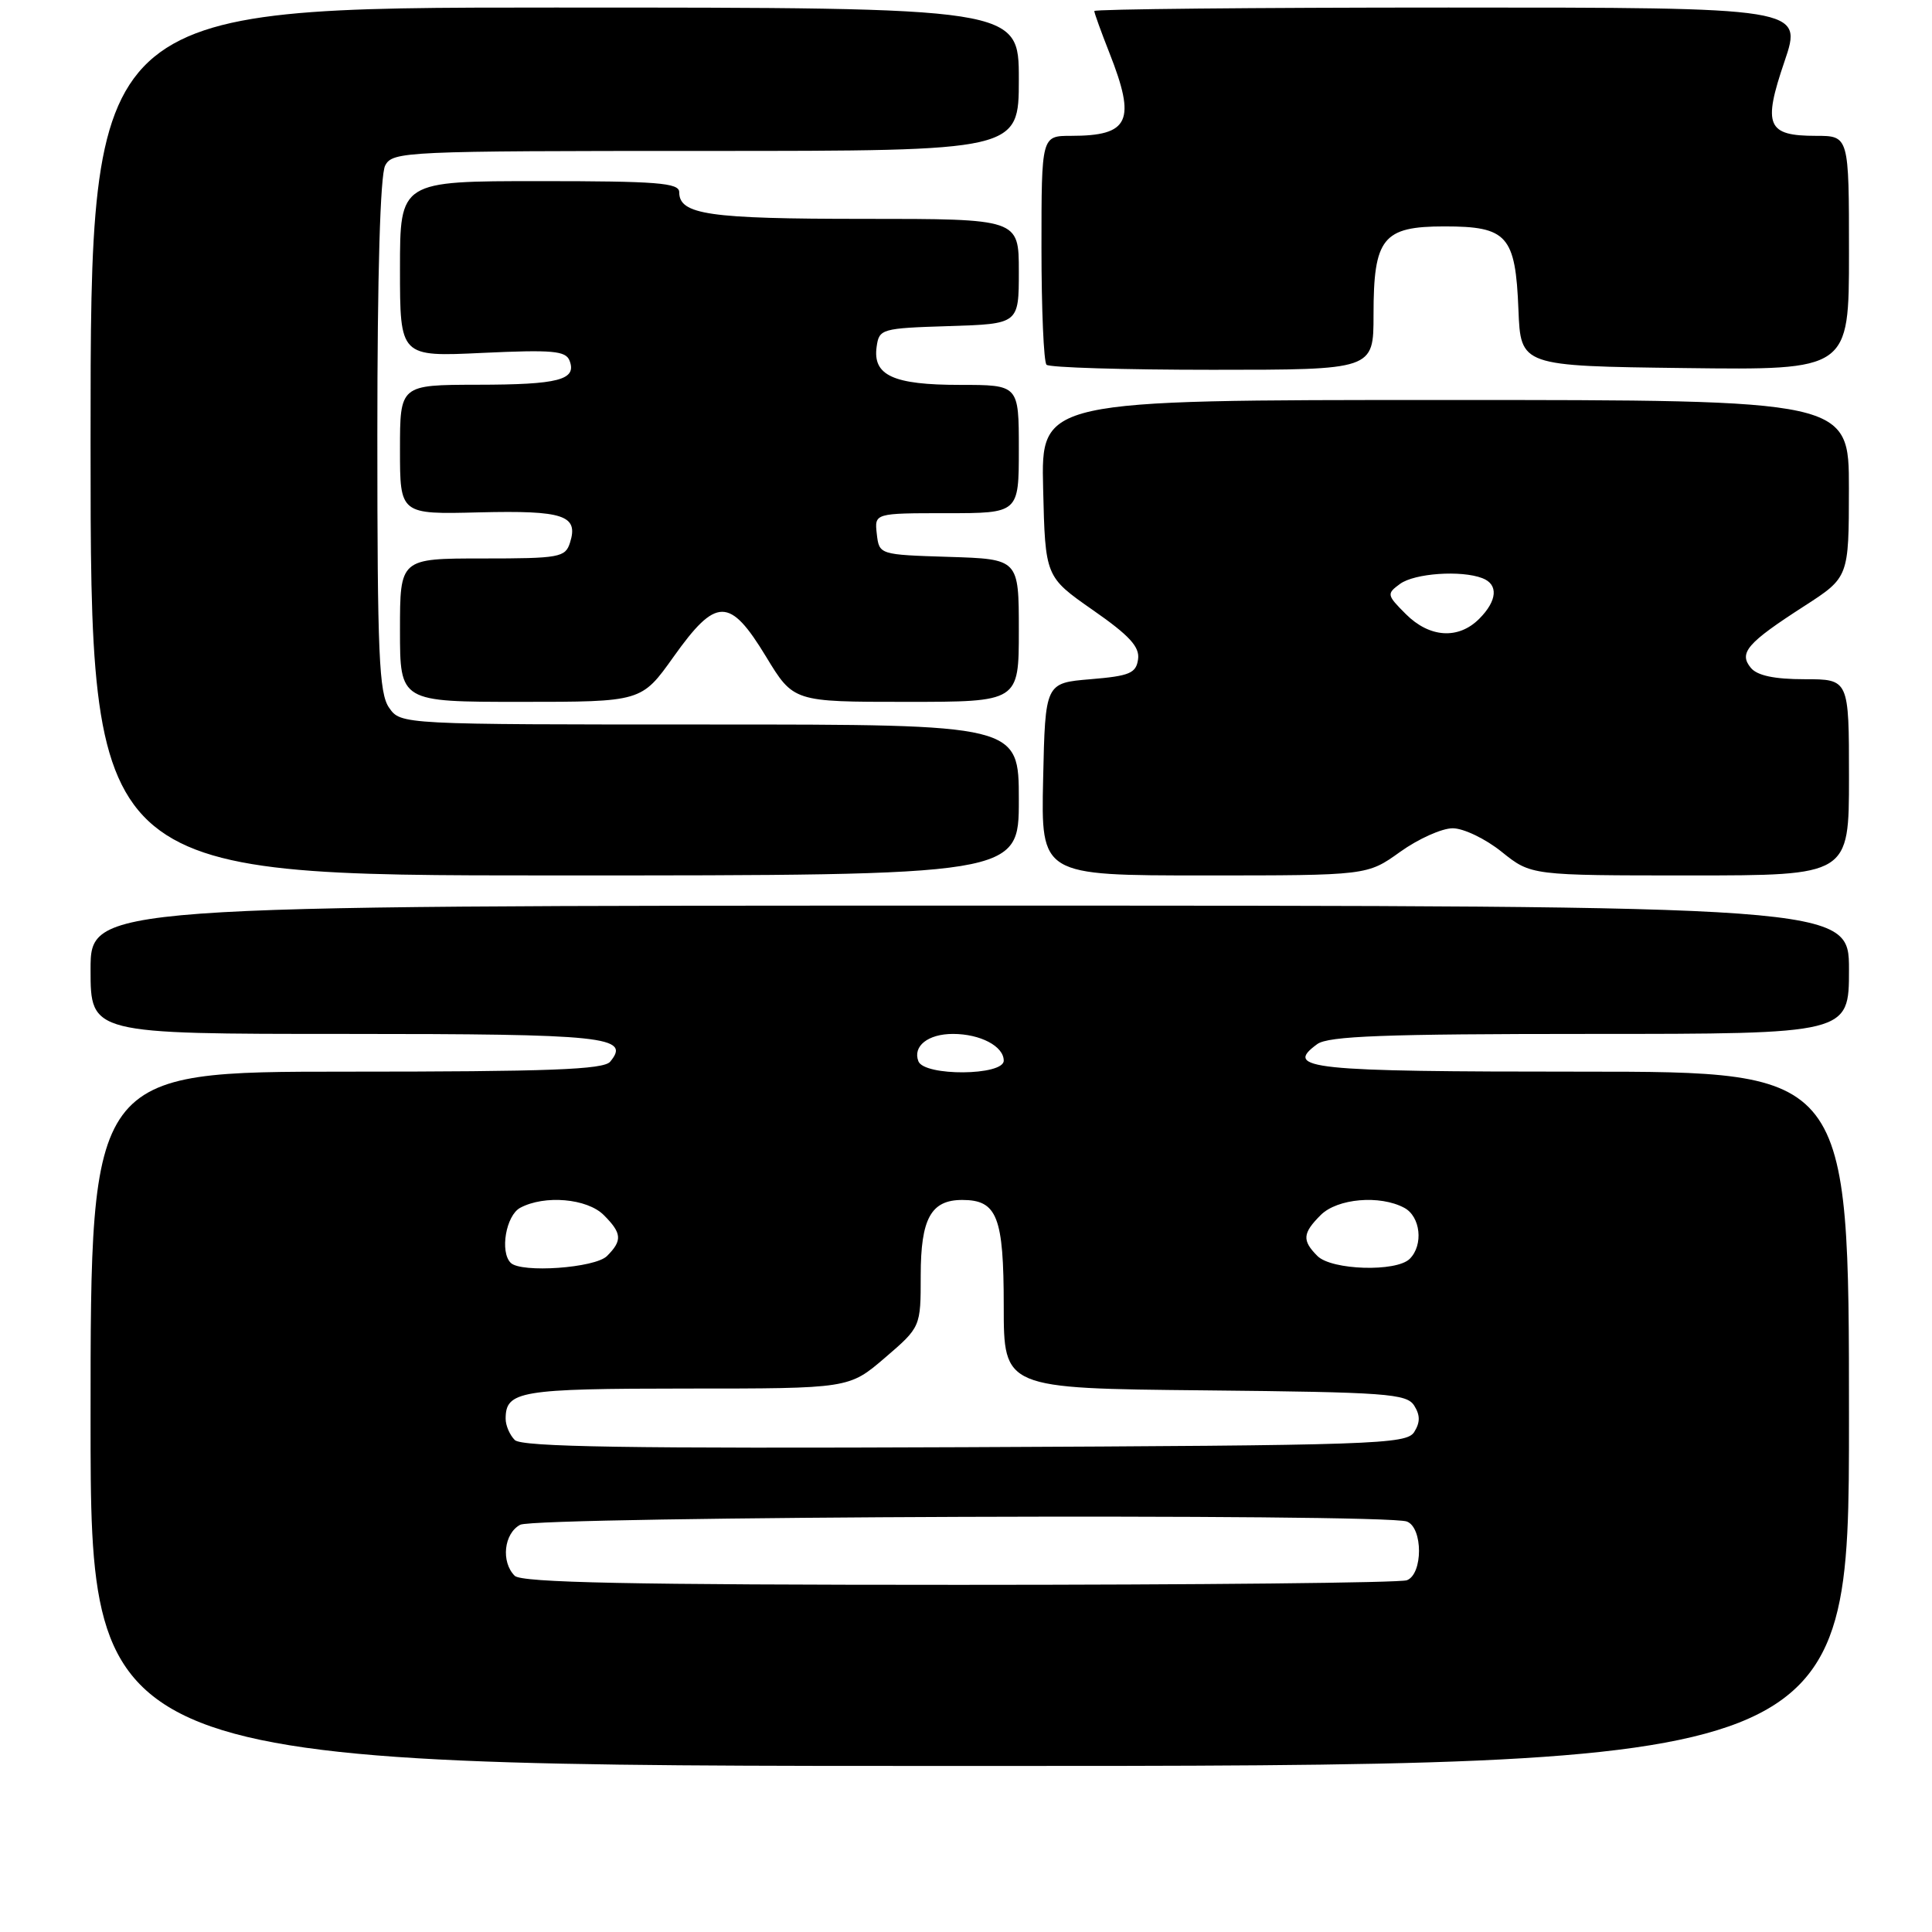 <?xml version="1.0" encoding="UTF-8" standalone="no"?>
<!DOCTYPE svg PUBLIC "-//W3C//DTD SVG 1.1//EN" "http://www.w3.org/Graphics/SVG/1.1/DTD/svg11.dtd" >
<svg xmlns="http://www.w3.org/2000/svg" xmlns:xlink="http://www.w3.org/1999/xlink" version="1.1" viewBox="0 0 256 256">
 <g >
 <path fill="currentColor"
d=" M 245.00 188.00 C 245.00 142.00 245.00 142.00 209.56 142.00 C 173.47 142.00 170.03 141.64 174.54 138.35 C 176.00 137.28 183.49 137.00 210.69 137.00 C 245.00 137.00 245.00 137.00 245.00 128.50 C 245.00 120.00 245.00 120.00 128.50 120.00 C 12.00 120.00 12.00 120.00 12.00 128.50 C 12.00 137.00 12.00 137.00 45.80 137.00 C 80.31 137.00 83.62 137.35 80.85 140.68 C 79.98 141.73 72.77 142.00 45.88 142.00 C 12.00 142.00 12.00 142.00 12.00 188.00 C 12.00 234.00 12.00 234.00 128.50 234.00 C 245.00 234.00 245.00 234.00 245.00 188.00 Z  M 135.00 106.00 C 135.00 96.00 135.00 96.00 94.06 96.00 C 53.11 96.00 53.11 96.00 51.56 93.78 C 50.22 91.87 50.00 86.72 50.00 57.71 C 50.00 36.30 50.38 23.16 51.04 21.93 C 52.03 20.07 53.56 20.00 93.54 20.00 C 135.00 20.00 135.00 20.00 135.00 10.50 C 135.00 1.00 135.00 1.00 73.50 1.00 C 12.00 1.00 12.00 1.00 12.00 58.50 C 12.00 116.00 12.00 116.00 73.50 116.00 C 135.00 116.00 135.00 116.00 135.00 106.00 Z  M 185.52 112.88 C 187.92 111.16 191.05 109.75 192.49 109.75 C 193.93 109.75 196.86 111.16 198.99 112.88 C 202.88 116.00 202.88 116.00 223.94 116.00 C 245.00 116.00 245.00 116.00 245.00 103.00 C 245.00 90.00 245.00 90.00 239.12 90.00 C 235.12 90.00 232.85 89.52 232.00 88.50 C 230.35 86.51 231.50 85.19 239.06 80.32 C 244.98 76.50 244.98 76.50 244.99 64.75 C 245.00 53.00 245.00 53.00 191.47 53.00 C 137.94 53.00 137.94 53.00 138.22 64.72 C 138.50 76.43 138.50 76.43 144.80 80.83 C 149.66 84.21 151.04 85.72 150.80 87.36 C 150.54 89.21 149.68 89.57 144.50 90.00 C 138.50 90.50 138.50 90.50 138.22 103.25 C 137.94 116.00 137.94 116.00 159.56 116.00 C 181.17 116.00 181.17 116.00 185.52 112.88 Z  M 89.25 87.03 C 94.90 79.09 96.69 79.08 101.50 87.00 C 105.14 93.00 105.14 93.00 120.07 93.00 C 135.00 93.00 135.00 93.00 135.00 83.54 C 135.00 74.08 135.00 74.08 125.75 73.79 C 116.50 73.50 116.50 73.50 116.18 70.75 C 115.87 68.00 115.87 68.00 125.43 68.00 C 135.00 68.00 135.00 68.00 135.00 59.50 C 135.00 51.00 135.00 51.00 127.19 51.00 C 118.36 51.00 115.62 49.75 116.16 45.94 C 116.49 43.58 116.79 43.49 125.75 43.21 C 135.00 42.92 135.00 42.92 135.00 35.96 C 135.00 29.00 135.00 29.00 114.43 29.00 C 93.89 29.00 90.00 28.44 90.00 25.46 C 90.00 24.23 87.08 24.00 71.50 24.00 C 53.00 24.00 53.00 24.00 53.00 35.64 C 53.00 47.28 53.00 47.28 63.94 46.76 C 73.21 46.33 74.97 46.48 75.47 47.79 C 76.45 50.34 74.03 50.97 63.25 50.98 C 53.00 51.00 53.00 51.00 53.00 59.58 C 53.00 68.16 53.00 68.16 63.52 67.89 C 74.69 67.62 76.68 68.28 75.53 71.90 C 74.91 73.86 74.16 74.00 63.93 74.00 C 53.00 74.00 53.00 74.00 53.00 83.50 C 53.00 93.00 53.00 93.00 69.00 93.00 C 85.00 93.00 85.00 93.00 89.25 87.03 Z  M 182.00 41.72 C 182.00 31.53 183.22 30.00 191.40 30.00 C 199.73 30.00 200.81 31.21 201.20 41.03 C 201.50 48.50 201.50 48.50 223.25 48.77 C 245.00 49.04 245.00 49.04 245.00 33.52 C 245.00 18.00 245.00 18.00 240.62 18.00 C 234.14 18.00 233.56 16.64 236.45 8.16 C 238.88 1.00 238.88 1.00 191.94 1.00 C 166.12 1.00 145.00 1.21 145.00 1.46 C 145.00 1.72 145.90 4.21 147.00 7.00 C 150.57 16.05 149.67 18.00 141.92 18.00 C 138.00 18.00 138.00 18.00 138.00 32.83 C 138.00 40.99 138.30 47.97 138.67 48.33 C 139.03 48.70 148.93 49.00 160.67 49.00 C 182.00 49.00 182.00 49.00 182.00 41.72 Z  M 68.20 208.80 C 66.36 206.96 66.77 203.19 68.93 202.04 C 71.02 200.92 183.55 200.51 186.42 201.61 C 188.56 202.43 188.56 208.57 186.42 209.39 C 185.55 209.73 158.86 210.00 127.12 210.00 C 83.56 210.00 69.11 209.71 68.20 208.80 Z  M 68.21 190.81 C 67.54 190.14 67.00 188.88 67.00 188.00 C 67.00 184.31 68.86 184.00 90.95 183.99 C 112.50 183.99 112.50 183.99 117.25 179.92 C 122.00 175.84 122.00 175.84 122.00 168.99 C 122.00 161.47 123.36 159.00 127.50 159.00 C 132.13 159.00 133.00 161.21 133.00 173.06 C 133.00 183.97 133.00 183.97 159.64 184.23 C 183.75 184.47 186.39 184.67 187.39 186.25 C 188.19 187.53 188.19 188.47 187.39 189.75 C 186.36 191.38 182.25 191.52 127.85 191.76 C 83.23 191.95 69.13 191.73 68.21 190.81 Z  M 67.67 167.33 C 66.21 165.87 67.05 161.05 68.93 160.04 C 72.16 158.31 77.80 158.80 80.00 161.00 C 82.41 163.41 82.49 164.37 80.43 166.43 C 78.84 168.02 69.05 168.71 67.67 167.33 Z  M 174.57 166.43 C 172.51 164.37 172.59 163.41 175.00 161.00 C 177.20 158.80 182.84 158.31 186.07 160.04 C 188.23 161.19 188.64 164.96 186.80 166.80 C 185.03 168.57 176.46 168.31 174.57 166.43 Z  M 121.69 140.62 C 120.92 138.62 122.97 137.00 126.27 137.00 C 129.89 137.00 133.00 138.63 133.00 140.54 C 133.00 142.55 122.46 142.63 121.69 140.62 Z  M 186.28 81.37 C 183.75 78.84 183.72 78.68 185.51 77.37 C 187.44 75.96 193.61 75.53 196.42 76.61 C 198.57 77.43 198.41 79.59 196.00 82.00 C 193.24 84.76 189.42 84.51 186.28 81.37 Z "/>
</g>
</svg>